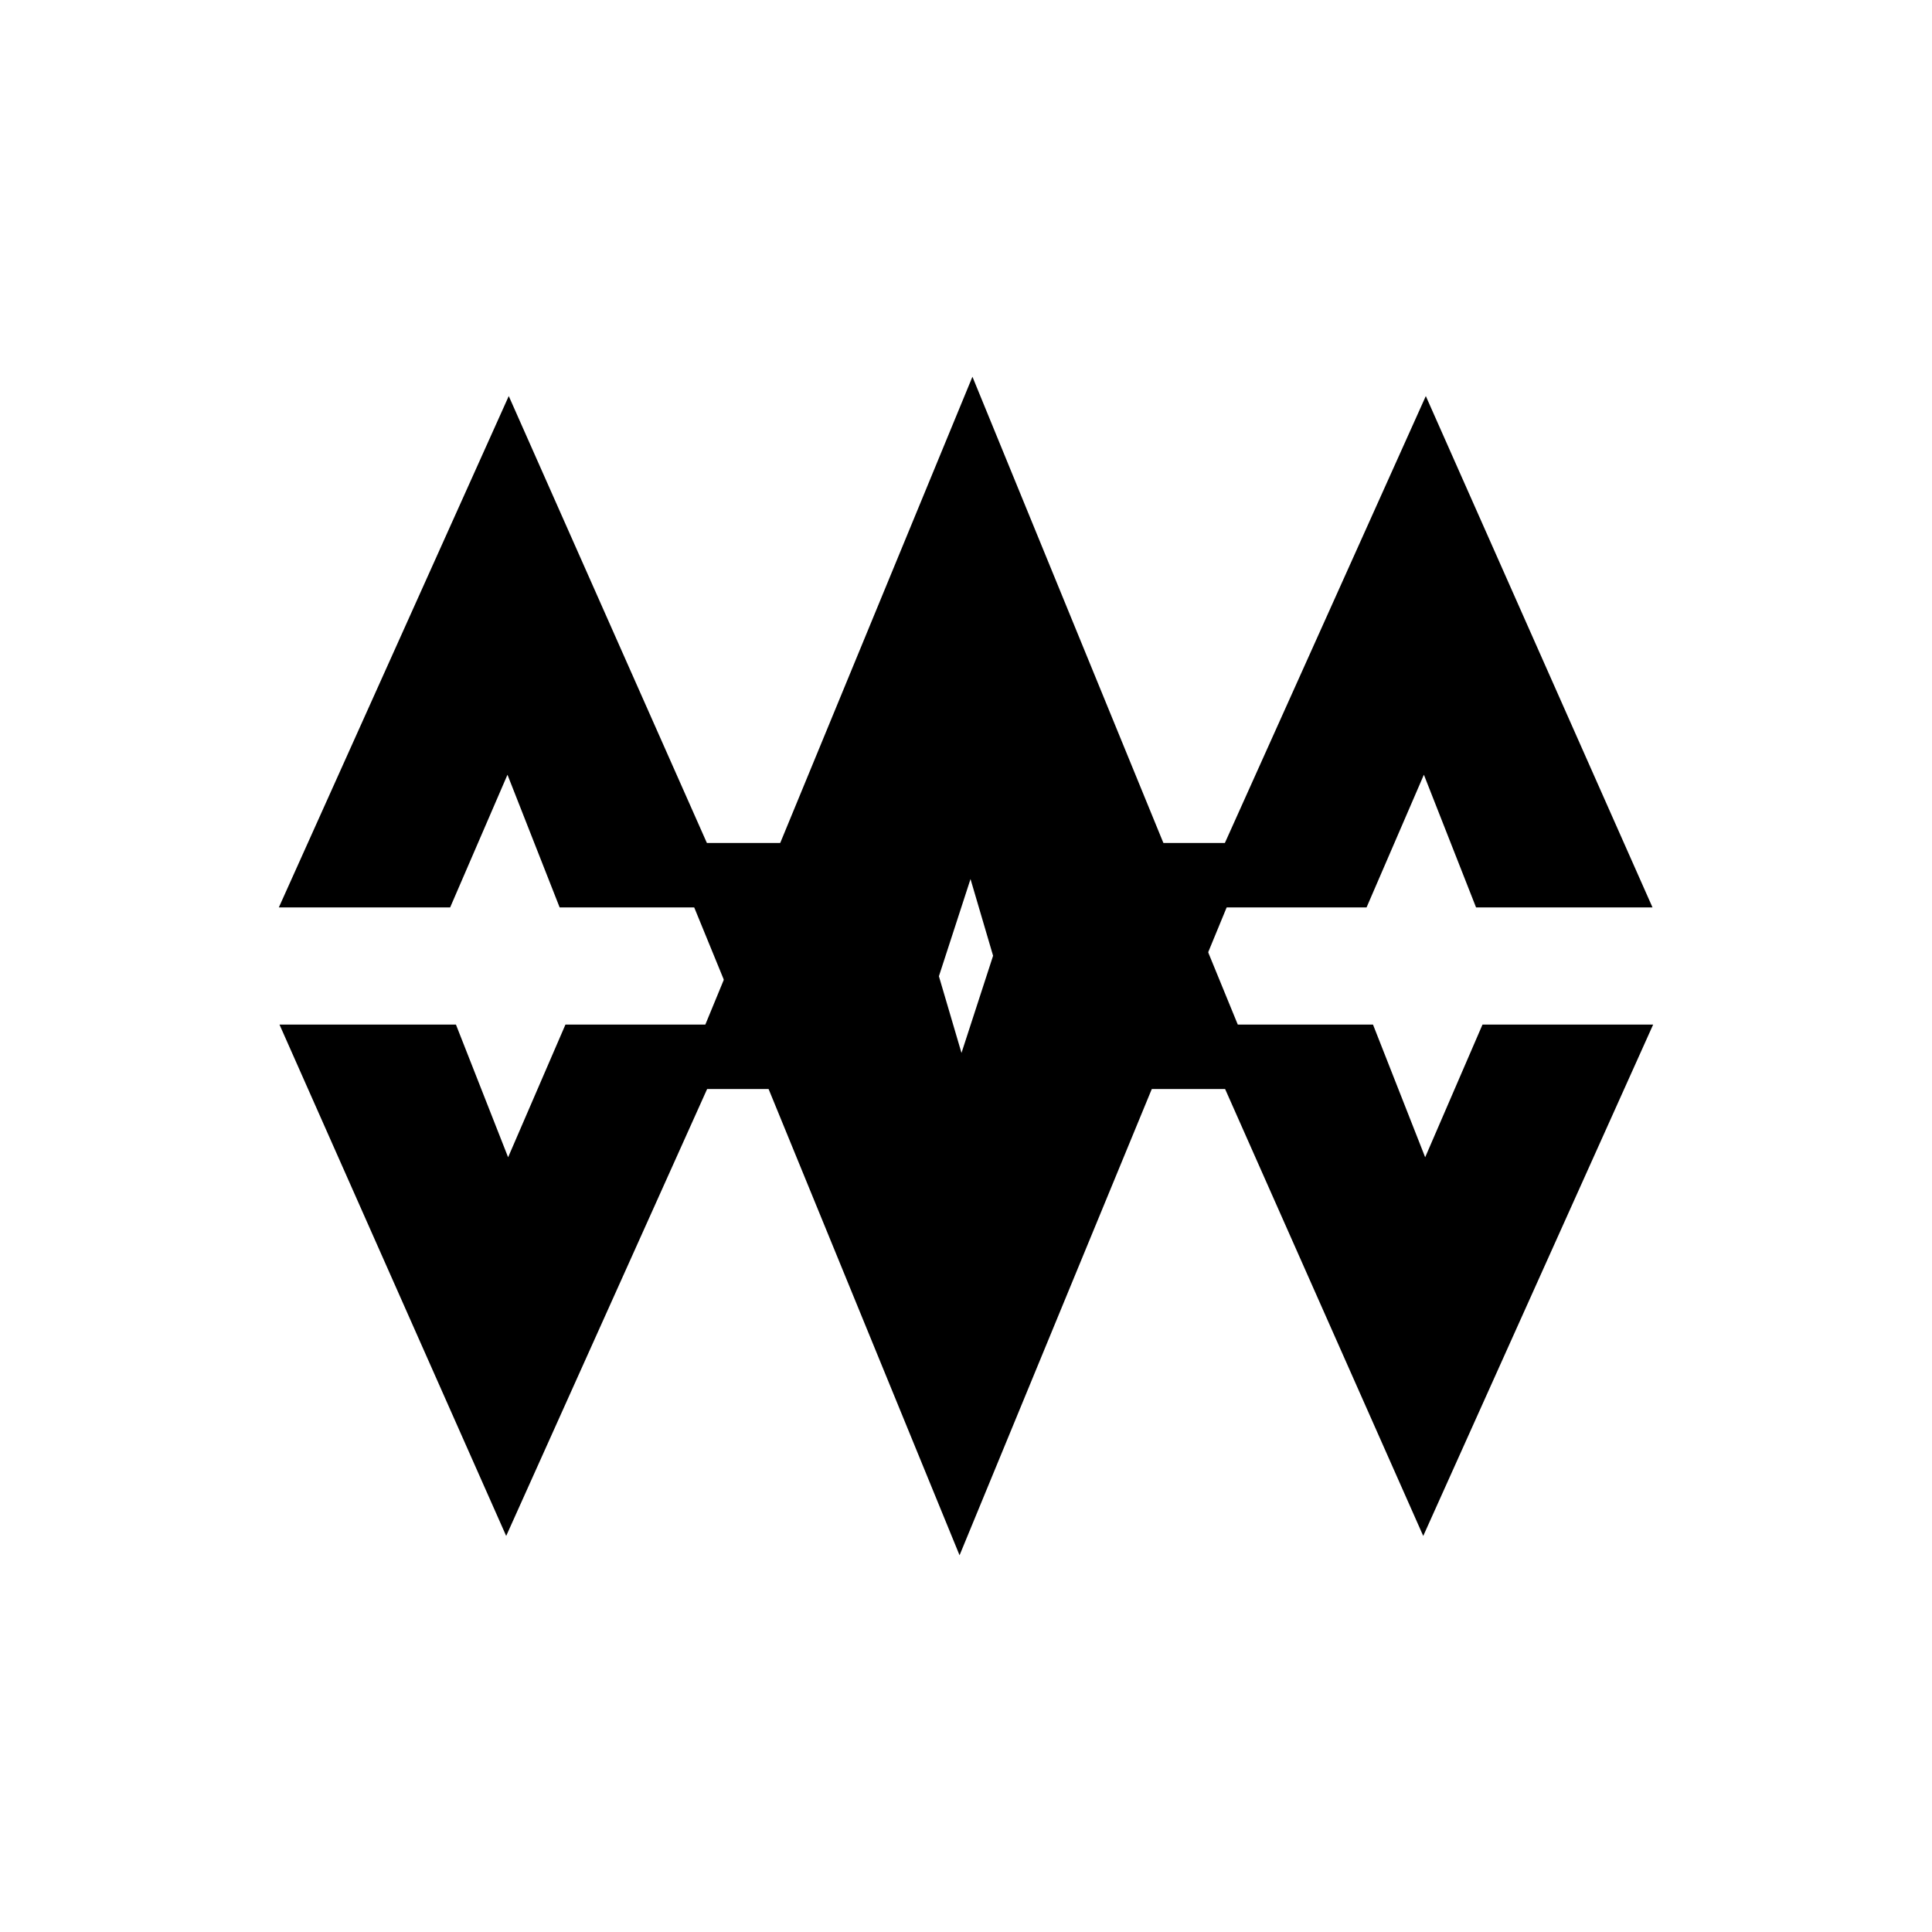 <?xml version="1.0" encoding="utf-8"?>
<!-- Generator: Adobe Illustrator 15.1.0, SVG Export Plug-In . SVG Version: 6.00 Build 0)  -->
<!DOCTYPE svg PUBLIC "-//W3C//DTD SVG 1.1//EN" "http://www.w3.org/Graphics/SVG/1.1/DTD/svg11.dtd">
<svg version="1.1" id="Layer_1" xmlns="http://www.w3.org/2000/svg" xmlns:xlink="http://www.w3.org/1999/xlink" x="0px" y="0px"
	 width="300px" height="300px" viewBox="0 0 300 300" style="enable-background:new 0 0 300 300;" xml:space="preserve">
<g>
	<path d="M114.3,159.1l-35.7,79.4l-35.2-79.4h27.4l8.1,20.6l8.9-20.6H114.3z"/>
	<path d="M194.6,130.9L149,241.5l-45.3-110.6h36l9.6,32.6l10.6-32.6H194.6z"/>
	<path d="M256.7,159.1L221,238.5l-35.2-79.4h27.4l8.1,20.6l8.9-20.6H256.7z"/>
	<path d="M185.7,140.9l35.7-79.4l35.2,79.4h-27.4l-8.1-20.6l-8.9,20.6H185.7z"/>
	<path d="M105.4,169.1L151,58.5l45.3,110.6h-36l-9.6-32.6l-10.6,32.6H105.4z"/>
	<path d="M43.3,140.9L79,61.5l35.2,79.4H86.9l-8.1-20.6l-8.9,20.6H43.3z"/>
</g>
</svg>
